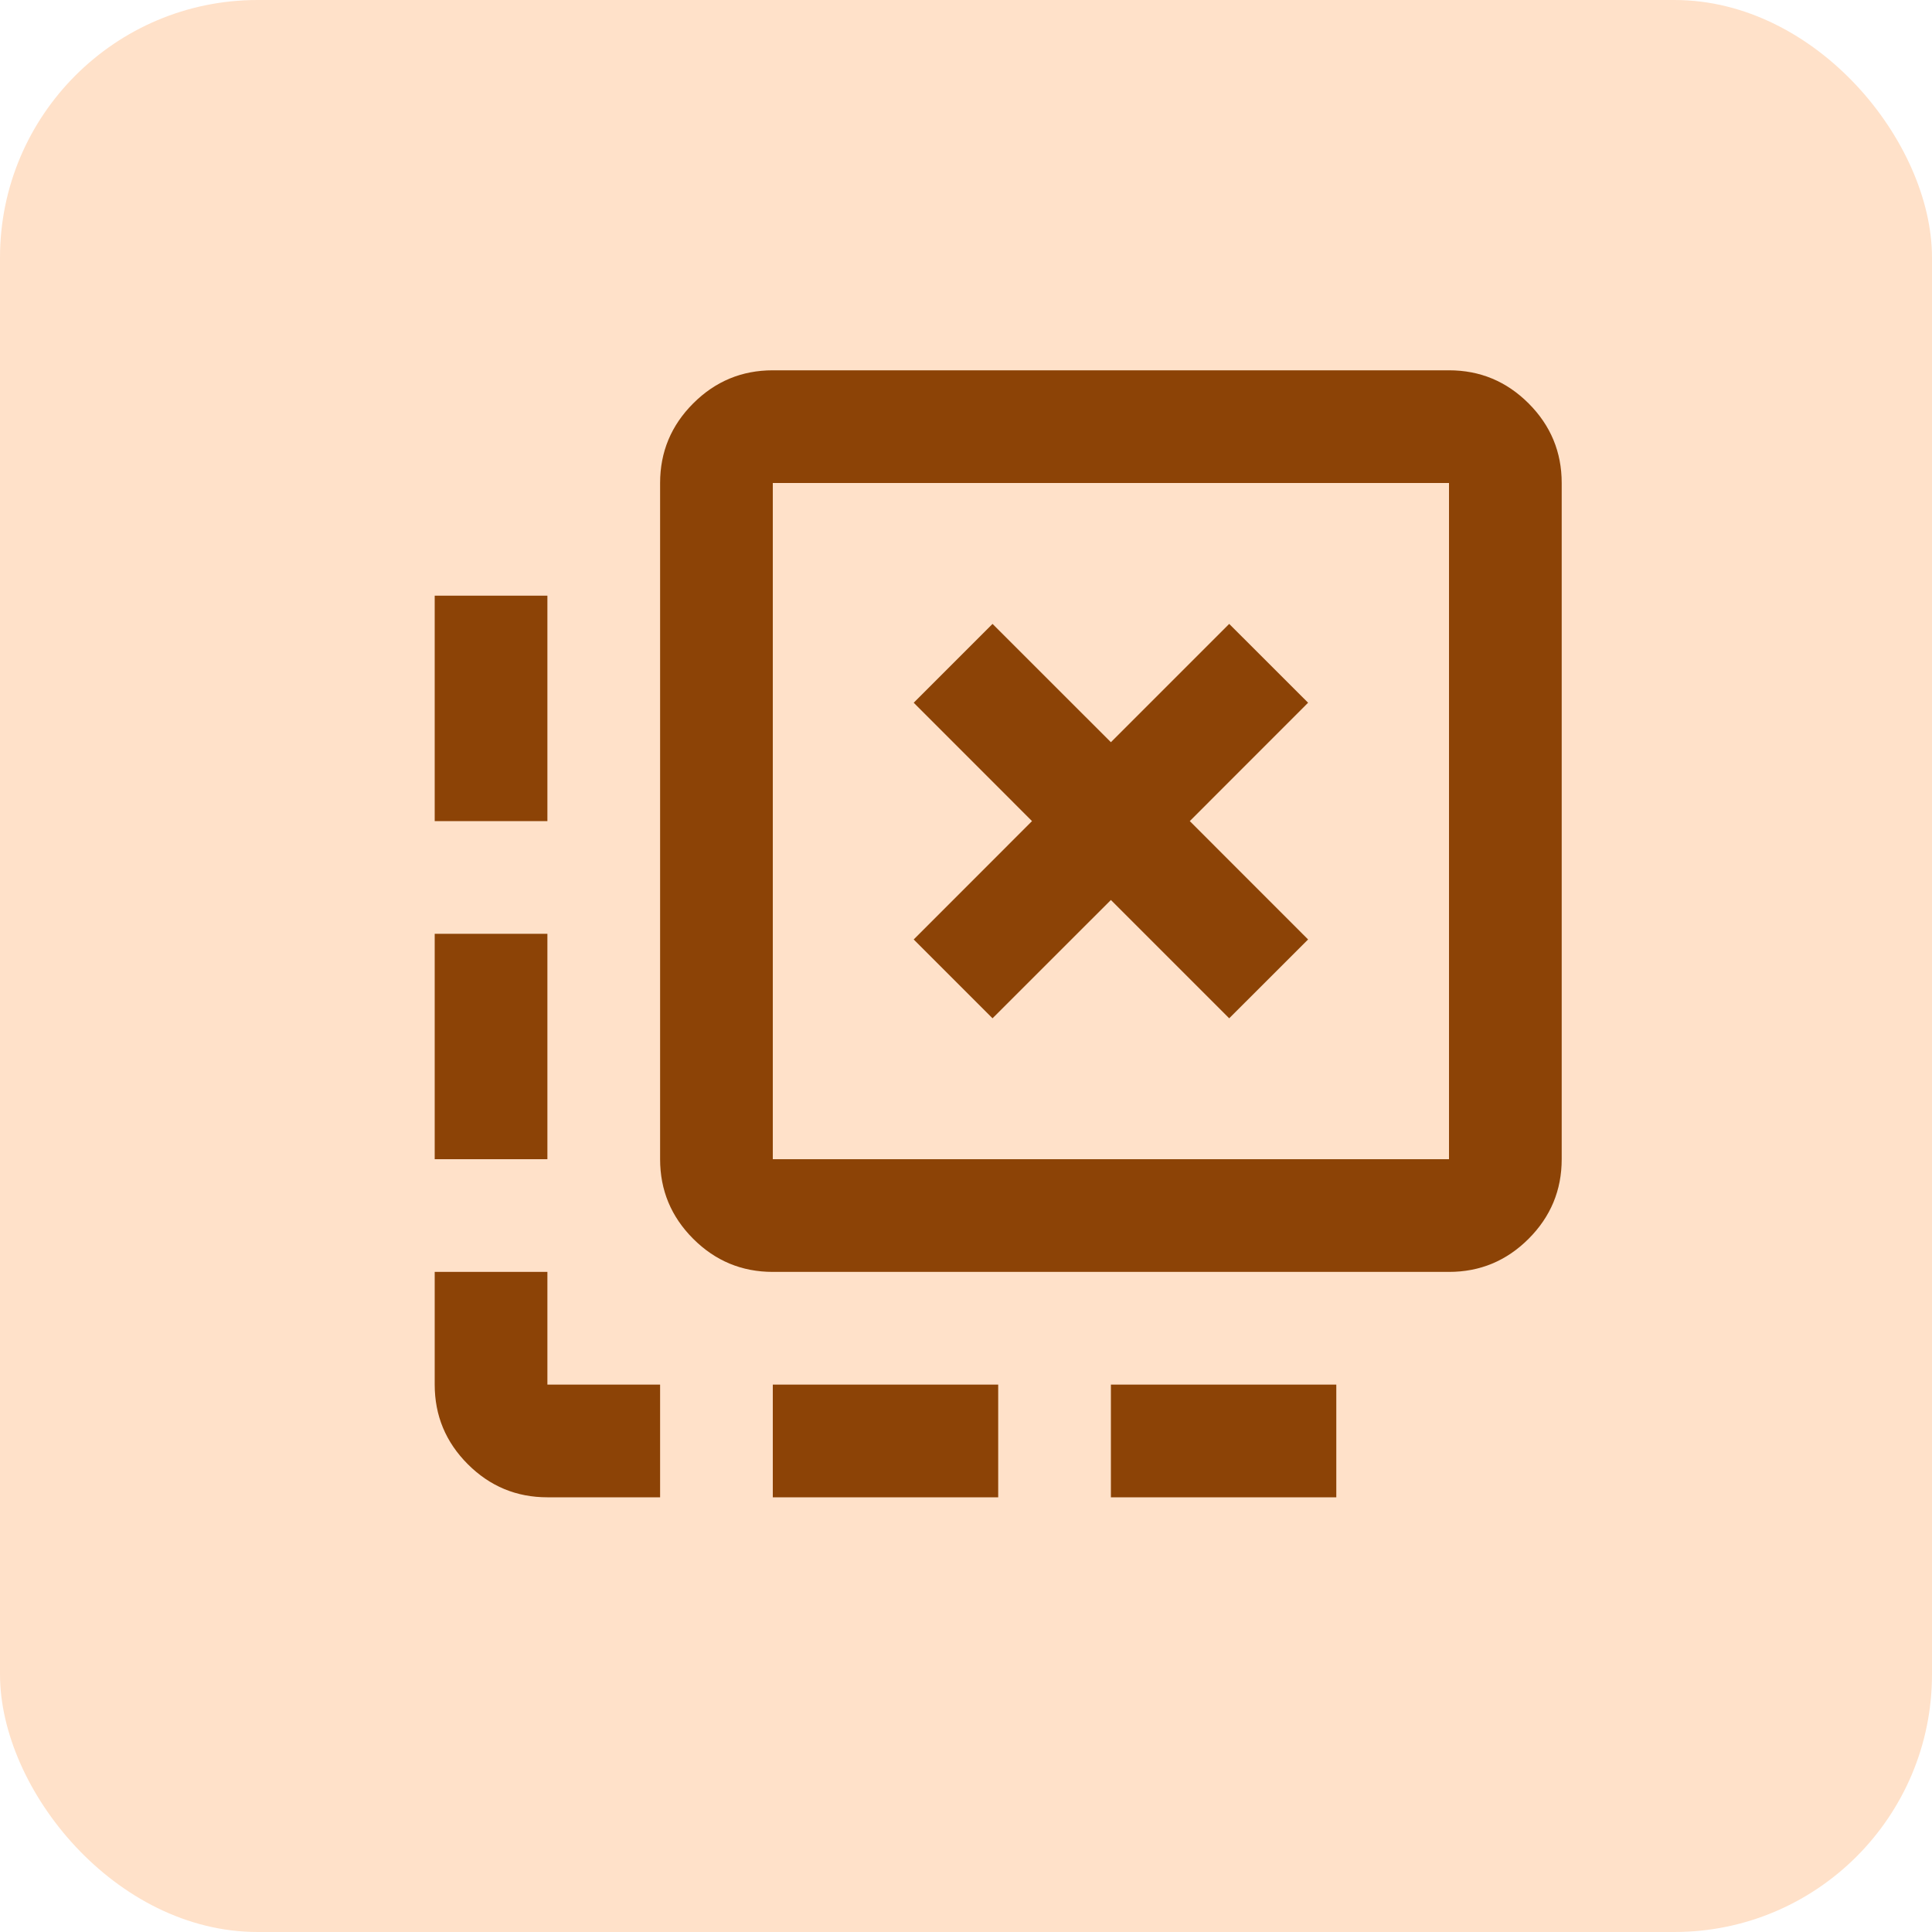 <svg width="30" height="30" viewBox="0 0 30 30" fill="none" xmlns="http://www.w3.org/2000/svg">
<rect width="30" height="30" rx="4" fill="#FFE1C9"/>
<mask id="mask0_3917_22372" style="mask-type:alpha" maskUnits="userSpaceOnUse" x="5" y="4" width="21" height="21">
<rect x="5" y="4" width="21" height="21" fill="#D9D9D9"/>
</mask>
<g mask="url(#mask0_3917_22372)">
<path d="M17.25 23.25V21.5H20.75V23.25H17.25ZM12 23.25V21.5H15.5V23.25H12ZM8.5 12.75H6.75V9.25H8.5V12.75ZM8.5 18H6.75V14.5H8.5V18ZM10.25 23.25H8.5C8.019 23.25 7.607 23.079 7.264 22.736C6.921 22.393 6.75 21.981 6.75 21.5V19.75H8.5V21.5H10.25V23.25ZM15.412 15.812L17.25 13.975L19.087 15.812L20.312 14.588L18.475 12.75L20.312 10.912L19.087 9.688L17.25 11.525L15.412 9.688L14.188 10.912L16.025 12.75L14.188 14.588L15.412 15.812ZM12 19.75C11.519 19.75 11.107 19.579 10.764 19.236C10.421 18.893 10.25 18.481 10.25 18V7.5C10.25 7.019 10.421 6.607 10.764 6.264C11.107 5.921 11.519 5.75 12 5.75H22.5C22.981 5.75 23.393 5.921 23.736 6.264C24.079 6.607 24.25 7.019 24.25 7.5V18C24.25 18.481 24.079 18.893 23.736 19.236C23.393 19.579 22.981 19.75 22.5 19.75H12ZM12 18H22.5V7.5H12V18Z" fill="#8C4306"/>
</g>
</svg>
